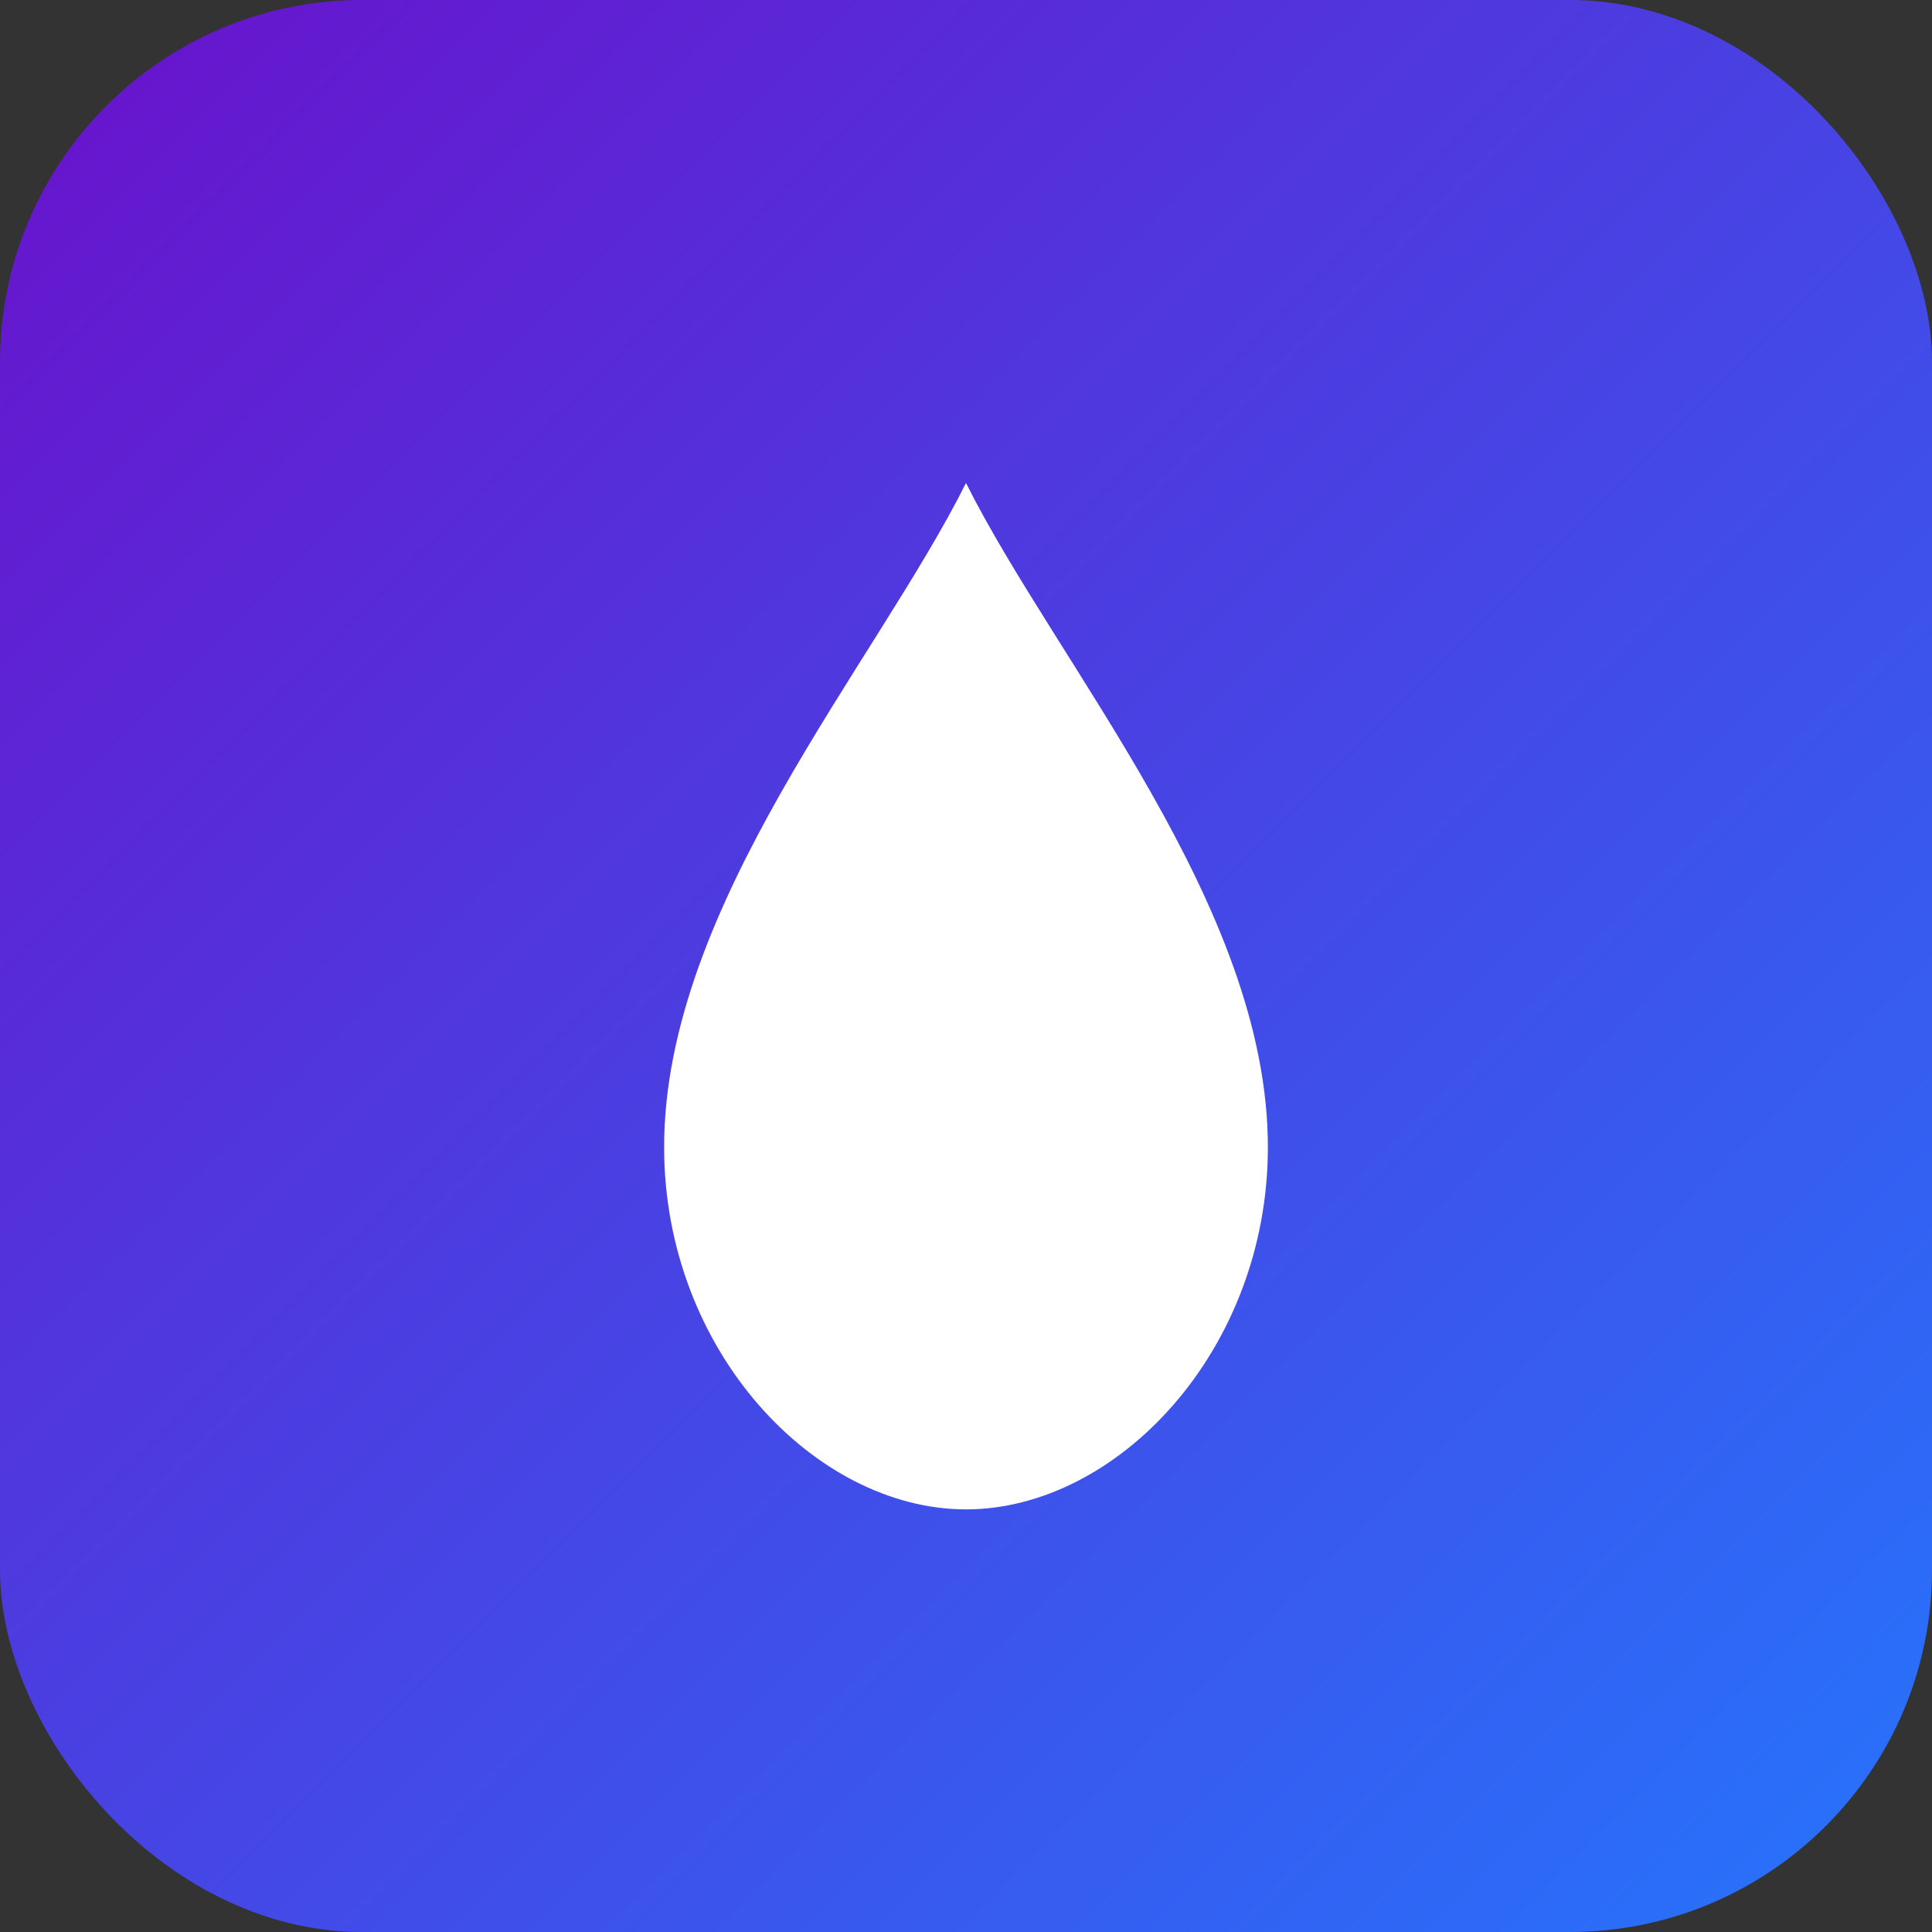 <svg xmlns="http://www.w3.org/2000/svg" width="512" height="512" viewBox="0 0 512 512">
  <rect x="0" y="0" width="512" height="512" fill="#333333" stroke="none"/>
  <defs>
    <linearGradient id="g" x1="0" y1="0" x2="1" y2="1">
      <stop offset="0%" stop-color="#6a11cb"/>
      <stop offset="100%" stop-color="#2575fc"/>
    </linearGradient>
  </defs>
  <rect width="512" height="512" rx="96" fill="url(#g)"/>
  <g transform="translate(256,256)">
    <path d="M0 -128 C -24 -80 -80 -16 -80 48 C -80 102 -40 144 0 144 C 40 144 80 102 80 48 C 80 -16 24 -80 0 -128 Z" fill="#ffffff"/>
  </g>
</svg>
